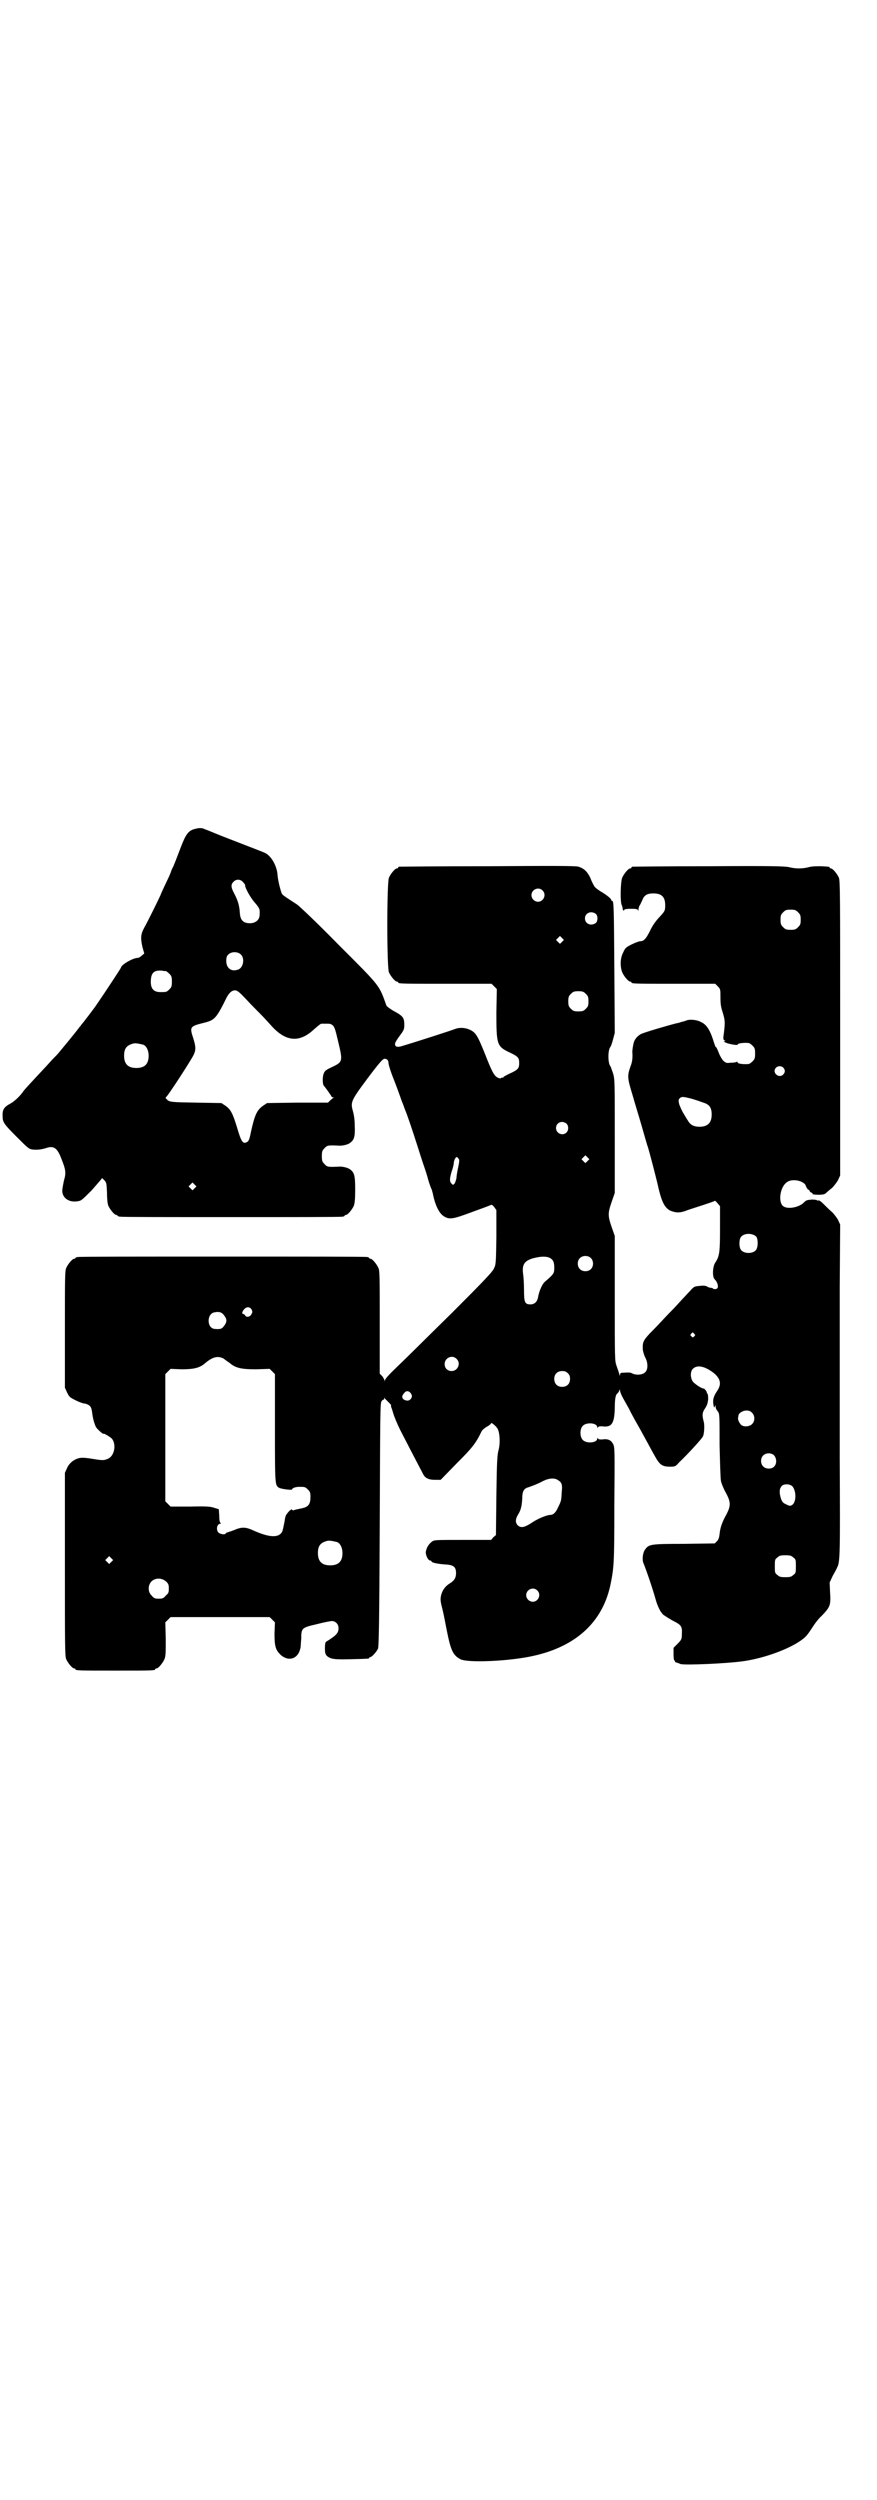 <?xml version="1.0" standalone="no"?>
<!DOCTYPE svg PUBLIC "-//W3C//DTD SVG 20010904//EN"
 "http://www.w3.org/TR/2001/REC-SVG-20010904/DTD/svg10.dtd">
<svg version="1.0" xmlns="http://www.w3.org/2000/svg"
 width="1000pt" height="2850pt" viewBox="0 0 1000 2850"
 preserveAspectRatio="xMidYMid meet">
<g transform="translate(0,2850) scale(0.5,-0.5)"
fill="#000000" stroke="none">
<path d="M441 3809 c-12 -4 -18 -13 -28 -39 -9 -23 -12 -32 -18 -46 -3 -5 -5
-11 -5 -11 0 -1 -4 -11 -10 -23 -5 -11 -12 -25 -14 -31 -6 -13 -28 -58 -37
-74 -8 -15 -9 -23 -4 -45 l4 -14 -6 -5 c-3 -3 -7 -5 -9 -5 -11 0 -38 -16 -38
-22 0 -1 -36 -56 -56 -85 -3 -5 -32 -43 -35 -46 -1 -2 -3 -4 -4 -5 -10 -14
-42 -52 -46 -57 -3 -4 -10 -11 -16 -17 -5 -6 -21 -23 -35 -38 -13 -14 -27 -29
-30 -33 -7 -11 -22 -25 -30 -29 -15 -8 -19 -14 -18 -30 0 -13 4 -18 33 -47 25
-25 27 -27 36 -28 10 -1 20 0 32 4 16 5 24 -1 33 -25 10 -25 11 -32 6 -49 -2
-9 -4 -20 -4 -24 0 -16 15 -27 34 -24 9 1 10 2 33 25 12 14 23 26 23 27 0 2 2
0 5 -3 6 -6 6 -8 7 -29 0 -13 1 -25 3 -30 4 -9 14 -21 18 -21 2 0 3 -1 3 -2 0
0 2 -2 6 -2 3 -1 117 -1 253 -1 136 0 250 0 254 1 3 0 5 2 5 2 0 1 1 2 3 2 4
0 14 12 18 21 2 6 3 15 3 37 0 32 -2 39 -12 46 -5 4 -19 7 -26 6 -23 -1 -26
-1 -32 6 -5 5 -6 7 -6 18 0 11 1 13 6 18 6 7 9 7 32 6 7 -1 21 2 26 6 10 7 12
15 11 39 0 14 -2 26 -4 33 -6 21 -5 24 33 75 27 36 35 45 39 45 6 0 9 -4 9
-10 0 -3 5 -20 12 -37 7 -18 15 -40 18 -49 4 -9 7 -19 8 -21 4 -9 15 -41 29
-85 8 -26 16 -49 17 -52 1 -3 4 -12 6 -20 2 -8 6 -18 7 -21 2 -3 3 -9 4 -12 5
-26 14 -45 25 -52 13 -8 20 -7 63 9 22 8 41 15 43 16 3 2 5 1 9 -4 l5 -7 0
-62 c-1 -61 -1 -62 -6 -72 -4 -8 -25 -30 -95 -100 -50 -49 -104 -103 -122
-120 -20 -19 -31 -31 -31 -34 -1 -4 -1 -4 -1 0 -1 2 -3 7 -6 10 l-5 5 0 117
c0 101 0 118 -3 124 -4 9 -14 21 -18 21 -2 0 -3 1 -3 2 0 0 -2 2 -5 2 -4 1
-152 1 -330 1 -178 0 -326 0 -329 -1 -4 0 -6 -2 -6 -2 0 -1 -1 -2 -3 -2 -4 0
-14 -12 -18 -21 -3 -7 -3 -23 -3 -140 l0 -133 5 -11 c5 -10 6 -11 20 -18 8 -4
17 -7 19 -7 3 0 8 -2 11 -4 5 -4 6 -7 8 -23 2 -12 5 -21 8 -27 4 -6 17 -17 17
-15 0 2 15 -7 19 -11 11 -13 6 -40 -9 -46 -9 -4 -12 -4 -36 0 -25 4 -31 3 -44
-5 -5 -4 -10 -9 -13 -16 l-5 -11 0 -209 c0 -186 0 -209 3 -216 4 -9 14 -21 18
-21 2 0 3 -1 3 -2 0 -3 11 -3 91 -3 80 0 91 0 91 3 0 1 1 2 3 2 4 0 14 12 18
21 3 7 3 15 3 46 l-1 38 6 6 6 6 113 0 113 0 6 -6 6 -6 -1 -25 c0 -29 2 -38
15 -50 18 -15 39 -8 44 16 1 3 1 13 2 22 0 24 1 25 36 33 15 4 31 7 34 7 8 0
15 -7 15 -16 0 -11 -4 -16 -28 -31 -2 -1 -3 -5 -3 -15 0 -11 1 -14 5 -18 9 -7
17 -8 55 -7 40 1 41 1 41 3 0 1 1 2 3 2 3 0 14 12 17 19 2 5 3 61 4 283 1 249
1 277 4 281 2 3 4 4 5 4 0 -1 1 0 1 2 0 3 1 3 1 1 1 -1 5 -5 8 -8 4 -4 7 -7 7
-8 -1 0 0 -2 0 -4 1 -2 3 -8 5 -15 2 -7 9 -24 16 -38 35 -68 51 -98 53 -102 5
-8 13 -11 26 -11 l13 0 36 37 c36 36 44 46 57 73 1 3 7 8 12 11 6 3 10 7 10 8
0 3 12 -7 15 -13 5 -10 6 -33 2 -48 -3 -11 -4 -26 -5 -103 l-1 -91 -6 -5 -5
-6 -65 0 c-63 0 -65 0 -70 -4 -8 -6 -13 -15 -14 -24 0 -9 6 -19 10 -19 2 0 3
-1 3 -2 0 -3 16 -6 32 -7 19 -1 24 -6 24 -20 0 -10 -4 -17 -14 -23 -10 -6 -17
-15 -20 -27 -2 -9 -2 -13 3 -32 3 -12 7 -34 10 -49 9 -45 14 -56 31 -65 12 -7
80 -6 135 2 116 16 187 74 207 167 8 40 9 46 9 181 1 131 1 133 -3 141 -5 9
-12 12 -25 10 -5 0 -8 0 -9 2 -2 2 -2 2 -2 0 0 -10 -25 -12 -33 -3 -7 7 -7 25
0 32 8 9 33 7 33 -3 0 -2 0 -2 2 0 1 2 4 2 9 2 22 -3 28 6 29 41 0 23 2 31 6
34 1 1 3 3 4 6 2 4 2 4 2 0 0 -2 3 -10 7 -17 4 -7 10 -18 14 -25 3 -7 9 -17
12 -23 19 -33 40 -73 47 -85 10 -18 16 -23 33 -23 13 0 13 0 22 10 20 19 52
54 54 59 3 5 4 26 2 33 -4 15 -4 21 3 31 5 8 6 12 7 21 0 7 -1 12 -1 12 -1 0
-2 1 -2 2 1 2 -5 10 -7 10 -5 0 -20 10 -25 16 -6 9 -6 23 0 29 9 9 24 7 43 -6
20 -14 24 -28 12 -45 -8 -12 -10 -20 -8 -31 1 -7 2 -7 3 -4 2 4 2 4 2 -1 0 -2
2 -7 5 -10 4 -6 4 -7 4 -77 1 -42 2 -74 3 -81 1 -6 6 -18 11 -27 12 -22 12
-30 1 -51 -9 -16 -14 -30 -15 -44 -1 -7 -2 -12 -6 -16 l-5 -5 -71 -1 c-77 0
-79 -1 -88 -13 -5 -7 -7 -22 -4 -30 7 -17 21 -58 28 -83 4 -15 11 -30 18 -36
3 -2 12 -8 21 -13 20 -10 22 -13 21 -31 0 -11 -1 -13 -10 -22 l-9 -9 0 -15 c0
-8 1 -14 2 -14 1 0 2 -1 1 -2 0 -1 1 -2 5 -3 3 -1 6 -2 8 -3 9 -3 108 1 147 7
44 7 95 25 125 45 13 9 16 12 29 32 5 8 14 20 21 26 19 20 21 24 19 53 l-1 23
7 15 c4 7 9 16 10 19 7 12 7 33 6 249 0 120 0 224 0 232 0 8 0 79 0 157 l1
144 -5 11 c-3 5 -9 13 -13 17 -5 4 -13 12 -19 18 -6 6 -11 10 -13 9 -1 -1 -2
-1 -2 0 0 1 -6 2 -12 2 -11 -1 -13 -1 -18 -6 -11 -12 -38 -17 -48 -9 -8 6 -9
25 -2 41 6 13 15 19 29 18 10 0 22 -6 24 -11 2 -6 6 -12 8 -11 0 1 1 0 1 -2 0
-1 2 -3 4 -4 2 -1 4 -2 3 -3 -1 -1 5 -2 13 -2 12 0 15 1 19 5 2 2 8 7 13 11 4
4 10 12 13 17 l5 11 0 336 c0 302 0 336 -3 343 -4 9 -14 21 -18 21 -2 0 -3 1
-3 2 0 2 -1 2 -20 3 -9 0 -20 0 -27 -2 -15 -4 -31 -4 -46 0 -10 2 -39 3 -183
2 -94 0 -172 -1 -173 -1 -2 0 -3 -1 -3 -2 0 -1 -1 -2 -3 -2 -4 0 -14 -12 -18
-21 -4 -9 -5 -56 -1 -63 1 -2 2 -6 2 -8 0 -2 1 -4 2 -4 1 0 2 1 2 2 0 1 6 2
15 2 12 0 15 -1 16 -3 0 -3 1 -3 1 1 0 2 1 7 3 10 2 3 4 8 6 12 4 11 11 15 25
15 19 0 27 -8 27 -27 0 -13 -1 -14 -16 -30 -7 -8 -14 -18 -19 -29 -9 -18 -14
-23 -22 -23 -2 0 -11 -3 -19 -7 -14 -7 -15 -8 -20 -19 -7 -13 -7 -32 -2 -45 4
-9 14 -21 18 -21 2 0 3 -1 3 -2 0 -3 12 -3 101 -3 l90 0 6 -6 c6 -6 6 -7 6
-25 0 -15 1 -22 5 -34 5 -17 6 -21 3 -46 -2 -14 -2 -16 1 -18 3 -2 3 -2 0 -2
-2 0 -2 -1 1 -2 5 -4 29 -8 29 -6 0 3 11 5 25 4 2 0 6 -3 9 -6 5 -5 6 -7 6
-18 0 -11 -1 -13 -6 -18 -3 -3 -7 -6 -9 -6 -15 -1 -25 1 -25 4 0 1 -1 2 -2 1
-1 -1 -7 -2 -13 -2 -10 -1 -11 -1 -17 4 -3 3 -8 11 -11 19 -3 8 -6 14 -7 13 0
-1 -3 7 -6 17 -8 24 -16 35 -28 40 -9 5 -23 6 -31 4 -2 -1 -8 -3 -13 -4 -5 -2
-10 -3 -11 -3 -20 -5 -78 -22 -82 -25 -7 -4 -13 -11 -15 -17 -2 -5 -4 -19 -4
-23 1 -14 0 -23 -4 -33 -8 -22 -7 -28 4 -64 5 -18 15 -50 21 -71 6 -21 12 -42
13 -45 4 -10 20 -74 23 -86 9 -42 16 -56 29 -63 12 -5 21 -6 35 -1 7 3 24 8
39 13 15 5 27 9 28 10 0 1 3 -1 6 -5 l6 -7 0 -50 c0 -55 -1 -64 -11 -79 -6 -9
-7 -33 -1 -38 6 -6 9 -16 6 -20 -2 -3 -9 -3 -11 0 -1 0 -3 1 -5 1 -2 0 -5 1
-8 3 -4 2 -9 2 -18 1 -11 -1 -12 -2 -20 -11 -5 -5 -12 -13 -16 -17 -4 -4 -16
-18 -28 -30 -12 -12 -30 -32 -41 -43 -23 -23 -24 -27 -23 -45 1 -5 3 -13 6
-18 6 -12 6 -27 -1 -33 -6 -6 -21 -7 -30 -2 -3 2 -9 2 -23 1 -3 0 -4 -2 -4 -4
0 -4 -1 -3 -2 2 -1 4 -4 12 -6 18 -4 11 -4 15 -4 153 l0 143 -7 20 c-9 26 -9
32 0 58 l7 20 0 129 c0 126 0 130 -4 144 -3 8 -5 15 -6 16 -6 7 -6 37 0 44 1
1 4 9 6 17 l4 15 -1 144 c-1 139 -1 157 -5 157 -1 0 -2 1 -2 2 0 3 -11 12 -25
20 -6 4 -13 9 -14 12 -2 3 -6 11 -9 19 -7 14 -14 21 -27 25 -6 2 -61 2 -207 1
-109 0 -200 -1 -201 -1 -2 0 -3 -1 -3 -2 0 -1 -1 -2 -3 -2 -4 0 -14 -12 -18
-21 -5 -11 -5 -205 0 -216 4 -9 14 -21 18 -21 2 0 3 -1 3 -2 0 -3 12 -3 112
-3 l101 0 6 -6 6 -6 -1 -54 c0 -73 1 -77 31 -91 19 -9 21 -12 21 -24 0 -12 -3
-15 -20 -23 -9 -4 -16 -8 -16 -9 0 -1 -1 -2 -2 -1 -1 1 -2 0 -3 -1 -1 -1 -4
-1 -8 1 -8 4 -13 13 -29 54 -14 35 -19 44 -26 50 -11 9 -29 12 -42 7 -7 -3
-94 -31 -118 -38 -14 -5 -20 -3 -19 5 0 2 5 10 11 18 9 12 10 15 10 23 0 18
-2 21 -26 34 -8 5 -15 10 -15 12 -17 47 -12 41 -109 138 -47 48 -90 89 -95 92
-26 17 -31 20 -34 24 -3 6 -9 30 -10 42 -1 21 -14 44 -28 51 -6 3 -20 8 -97
38 -18 7 -36 15 -40 16 -8 4 -14 4 -27 0z m113 -120 c3 -3 5 -6 5 -7 -1 -5 12
-29 23 -41 10 -12 11 -14 10 -27 0 -11 -9 -19 -22 -19 -15 0 -22 7 -23 23 -1
18 -5 30 -13 45 -7 13 -8 20 -2 26 6 7 16 7 22 0z m683 -19 c10 -9 3 -26 -10
-26 -8 0 -15 7 -15 15 0 13 16 20 25 11z m583 -50 c5 -5 6 -7 6 -17 0 -10 -1
-12 -6 -17 -5 -5 -7 -6 -17 -6 -10 0 -12 1 -17 6 -5 5 -6 7 -6 17 0 10 1 12 6
17 5 5 7 6 17 6 10 0 12 -1 17 -6z m-462 -3 c6 -4 6 -18 0 -22 -11 -7 -24 -1
-24 11 0 12 13 18 24 11z m-76 -64 l-5 -5 -4 4 -5 5 4 4 5 5 4 -4 5 -5 -4 -4z
m-732 -30 c9 -10 4 -31 -8 -34 -15 -5 -26 4 -26 20 0 7 1 11 4 14 7 8 23 8 30
0z m-172 -37 c1 0 5 -3 8 -6 5 -5 6 -7 6 -18 0 -11 -1 -13 -6 -18 -6 -6 -7 -6
-20 -6 -16 0 -23 8 -22 27 1 18 8 23 25 22 3 -1 7 -1 9 -1z m183 -64 c11 -12
25 -26 32 -33 7 -7 19 -20 27 -29 32 -35 63 -38 96 -7 8 7 15 13 17 13 2 0 6
0 9 0 11 0 12 0 17 -4 4 -4 6 -10 12 -36 11 -46 11 -47 -14 -59 -11 -5 -16 -8
-18 -13 -4 -7 -4 -27 0 -30 5 -6 17 -23 17 -24 0 -1 2 -2 4 -2 2 0 2 -1 0 -1
-1 -1 -5 -4 -7 -6 l-5 -5 -70 0 -69 -1 -9 -6 c-14 -10 -19 -20 -28 -61 -3 -16
-5 -20 -9 -22 -9 -5 -13 1 -22 32 -10 33 -15 43 -27 51 l-9 6 -58 1 c-57 1
-61 1 -67 8 -3 3 -3 3 0 6 4 4 36 52 56 85 11 18 12 24 5 47 -9 27 -8 28 24
36 24 6 28 9 52 58 6 11 12 16 19 16 5 0 10 -4 25 -20z m775 12 c5 -5 6 -7 6
-17 0 -10 -1 -12 -6 -17 -5 -5 -7 -6 -17 -6 -10 0 -12 1 -17 6 -5 5 -6 7 -6
17 0 10 1 12 6 17 5 5 7 6 17 6 10 0 12 -1 17 -6z m-1009 -116 c7 -3 12 -13
12 -25 0 -19 -9 -28 -28 -28 -19 0 -28 9 -28 28 0 17 6 24 22 28 5 1 14 -1 22
-3z m1459 -52 c5 -5 5 -11 0 -16 -10 -10 -27 5 -16 16 4 4 12 4 16 0z m-209
-71 c6 -2 13 -4 16 -5 2 -1 8 -3 14 -5 11 -4 16 -11 16 -26 0 -19 -9 -28 -28
-28 -12 0 -20 4 -25 12 -2 3 -7 11 -11 18 -4 6 -8 16 -10 21 -2 9 -2 10 1 14
5 4 7 4 27 -1z m-285 -57 c5 -5 5 -15 0 -20 -9 -9 -24 -2 -24 10 0 8 6 14 14
14 3 0 8 -2 10 -4z m48 -85 l-5 -5 -4 4 -5 5 4 4 5 5 4 -4 5 -5 -4 -4z m-295
6 c3 -3 3 -5 0 -20 -2 -9 -4 -20 -4 -25 -1 -5 -3 -10 -4 -12 -3 -4 -4 -4 -7
-1 -5 5 -5 11 0 28 3 8 5 17 5 21 1 6 4 12 7 12 0 0 2 -1 3 -3z m-601 -68 l-5
-5 -4 4 -5 5 4 4 5 5 4 -4 5 -5 -4 -4z m1281 -111 c4 -6 4 -24 -1 -30 -7 -9
-27 -9 -34 0 -5 6 -5 24 0 30 7 9 27 9 35 0z m-465 -53 c3 -4 4 -9 4 -18 0
-12 -1 -14 -21 -31 -7 -6 -14 -23 -16 -36 -2 -10 -8 -16 -17 -16 -13 0 -15 4
-15 33 0 13 -1 30 -2 36 -3 22 3 30 22 36 23 6 38 5 45 -4z m87 5 c7 -6 7 -19
1 -25 -6 -7 -19 -7 -25 -1 -7 6 -7 19 -1 25 6 7 19 7 25 1z m-773 -118 c2 -5
2 -6 -1 -11 -3 -6 -12 -7 -14 -2 -1 2 -3 3 -4 3 -4 0 -3 6 2 11 5 6 13 6 17
-1z m-63 -13 c7 -9 7 -15 0 -24 -5 -7 -8 -8 -21 -7 -19 1 -19 36 0 38 10 2 16
0 21 -7z m1072 -42 c3 -3 3 -3 0 -6 -3 -3 -3 -3 -6 0 -3 2 -3 3 -1 6 4 4 4 4
7 0z m-1074 -56 c3 -2 9 -7 14 -10 14 -12 26 -15 61 -15 l31 1 6 -6 6 -6 0
-122 c0 -129 0 -131 9 -137 5 -3 30 -6 30 -4 0 3 8 6 16 6 13 0 14 0 20 -6 5
-5 6 -7 6 -17 0 -17 -5 -23 -20 -26 -4 -1 -10 -2 -14 -3 -5 -2 -7 -2 -8 0 -1
3 -10 -6 -14 -13 -1 -3 -2 -6 -2 -7 0 -2 -4 -23 -6 -29 -7 -16 -29 -15 -65 1
-19 9 -28 9 -46 1 -3 -1 -8 -3 -12 -4 -3 -1 -6 -2 -6 -3 -2 -4 -13 -2 -17 2
-6 7 -3 20 5 20 1 0 1 0 0 2 -2 0 -3 7 -3 16 l-1 15 -10 3 c-8 3 -17 4 -55 3
l-45 0 -6 6 -6 6 0 145 0 145 6 6 6 6 25 -1 c28 0 42 3 55 15 16 13 27 16 40
10z m532 -1 c11 -10 3 -28 -11 -28 -9 0 -16 6 -16 16 0 14 17 22 27 12z m254
-33 c4 -4 5 -7 5 -13 0 -11 -7 -18 -18 -18 -11 0 -18 7 -18 18 0 11 7 18 18
18 6 0 9 -1 13 -5z m-358 -46 c3 -5 3 -6 1 -11 -4 -6 -10 -7 -17 -3 -5 4 -5 9
1 15 4 6 11 5 15 -1z m778 -44 c7 -7 7 -19 0 -26 -5 -5 -16 -7 -23 -3 -4 2 -9
11 -9 16 0 2 1 4 1 6 0 6 10 12 18 12 6 0 9 -1 13 -5z m50 -97 c6 -6 7 -19 1
-25 -5 -7 -19 -7 -25 -1 -7 6 -7 19 -1 25 6 7 19 7 25 1z m-492 -57 c8 -5 10
-10 8 -27 -1 -19 -1 -20 -8 -34 -5 -12 -11 -18 -18 -18 -8 0 -30 -9 -44 -19
-16 -10 -23 -11 -30 -5 -6 6 -6 14 0 24 7 11 9 20 10 38 0 14 3 21 11 24 3 1
9 3 14 5 5 2 15 6 22 10 14 7 27 8 35 2z m535 -15 c8 -11 8 -34 -1 -41 -5 -3
-6 -3 -14 1 -7 3 -9 5 -12 13 -4 13 -4 22 1 28 5 7 21 6 26 -1z m-1039 -126
c7 -3 12 -13 12 -25 0 -19 -9 -28 -28 -28 -19 0 -28 9 -28 28 0 17 6 24 22 28
5 1 14 -1 22 -3z m1040 -35 c6 -4 6 -6 6 -20 0 -14 0 -16 -6 -20 -4 -4 -7 -5
-18 -5 -11 0 -14 1 -18 5 -6 4 -6 6 -6 20 0 14 0 16 6 20 4 4 7 5 18 5 11 0
14 -1 18 -5z m-1555 -10 l-5 -5 -4 4 -5 5 4 4 5 5 4 -4 5 -5 -4 -4z m125 -45
c5 -5 6 -7 6 -16 0 -9 -1 -11 -7 -16 -5 -6 -7 -7 -16 -7 -9 0 -11 1 -16 7 -9
8 -9 23 -1 32 9 9 24 9 34 0z m846 -20 c10 -9 3 -26 -10 -26 -8 0 -15 7 -15
15 0 13 16 20 25 11z"/>
</g>
</svg>
